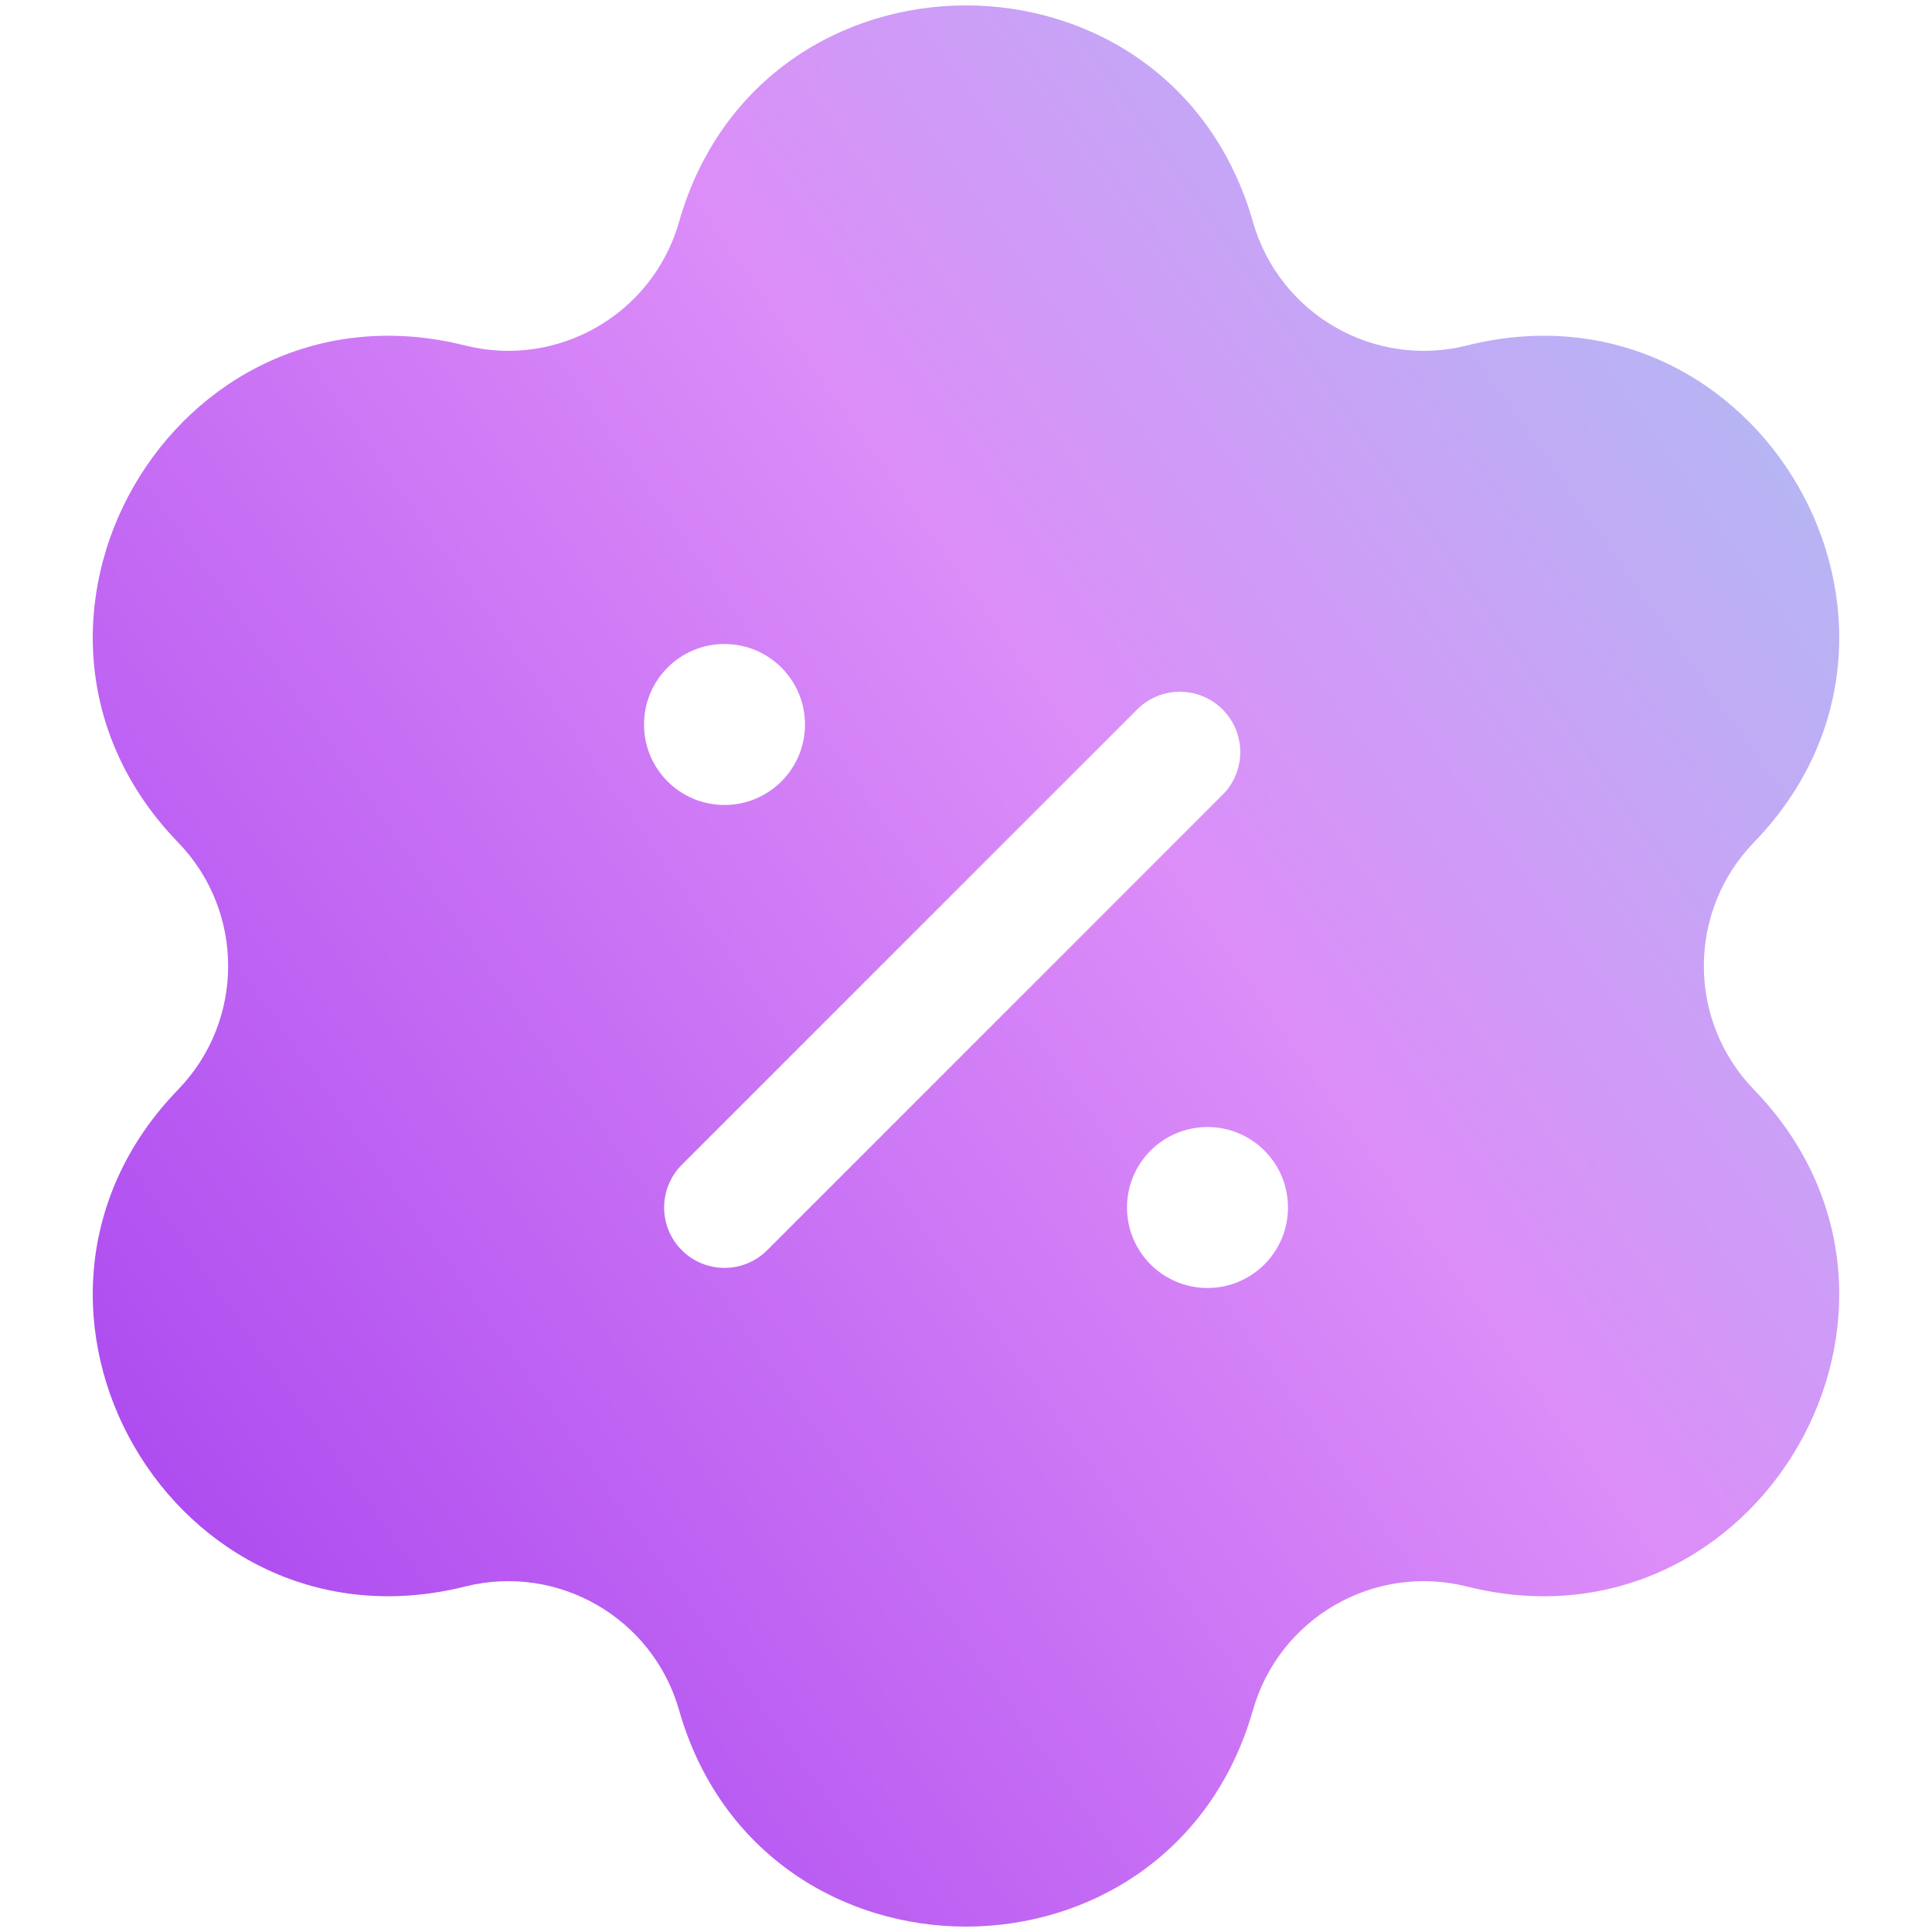 <svg width="50" height="50" viewBox="0 0 50 50" fill="none" xmlns="http://www.w3.org/2000/svg">
<path fill-rule="evenodd" clip-rule="evenodd" d="M17.574 5.743C19.706 -1.728 30.294 -1.728 32.426 5.743C33.107 8.129 35.558 9.544 37.964 8.941C45.5 7.052 50.794 16.221 45.39 21.802C43.664 23.585 43.664 26.415 45.39 28.198C50.794 33.779 45.5 42.948 37.964 41.059C35.558 40.456 33.107 41.871 32.426 44.257C30.294 51.728 19.706 51.728 17.574 44.257C16.893 41.871 14.442 40.456 12.036 41.059C4.5 42.948 -0.794 33.779 4.61 28.198C6.336 26.415 6.336 23.585 4.61 21.802C-0.794 16.221 4.5 7.052 12.036 8.941C14.442 9.544 16.893 8.129 17.574 5.743ZM31.64 18.36C32.25 18.97 32.25 19.959 31.64 20.57L19.855 32.355C19.245 32.965 18.255 32.965 17.645 32.355C17.035 31.745 17.035 30.755 17.645 30.145L29.43 18.36C30.041 17.75 31.03 17.75 31.64 18.36ZM18.75 20.833C17.599 20.833 16.667 19.901 16.667 18.75C16.667 17.599 17.599 16.667 18.75 16.667C19.901 16.667 20.833 17.599 20.833 18.75C20.833 19.901 19.901 20.833 18.75 20.833ZM31.25 33.333C30.099 33.333 29.167 32.401 29.167 31.25C29.167 30.099 30.099 29.167 31.25 29.167C32.401 29.167 33.333 30.099 33.333 31.25C33.333 32.401 32.401 33.333 31.25 33.333Z" fill="url(#paint0_linear_879_816)"/>
<defs>
<linearGradient id="paint0_linear_879_816" x1="10.64" y1="74.202" x2="76.178" y2="27.81" gradientUnits="userSpaceOnUse">
<stop stop-color="#982DEC"/>
<stop offset="0.573" stop-color="#DC8DF8"/>
<stop offset="0.896" stop-color="#A9C4F3"/>
</linearGradient>
</defs>
</svg>
